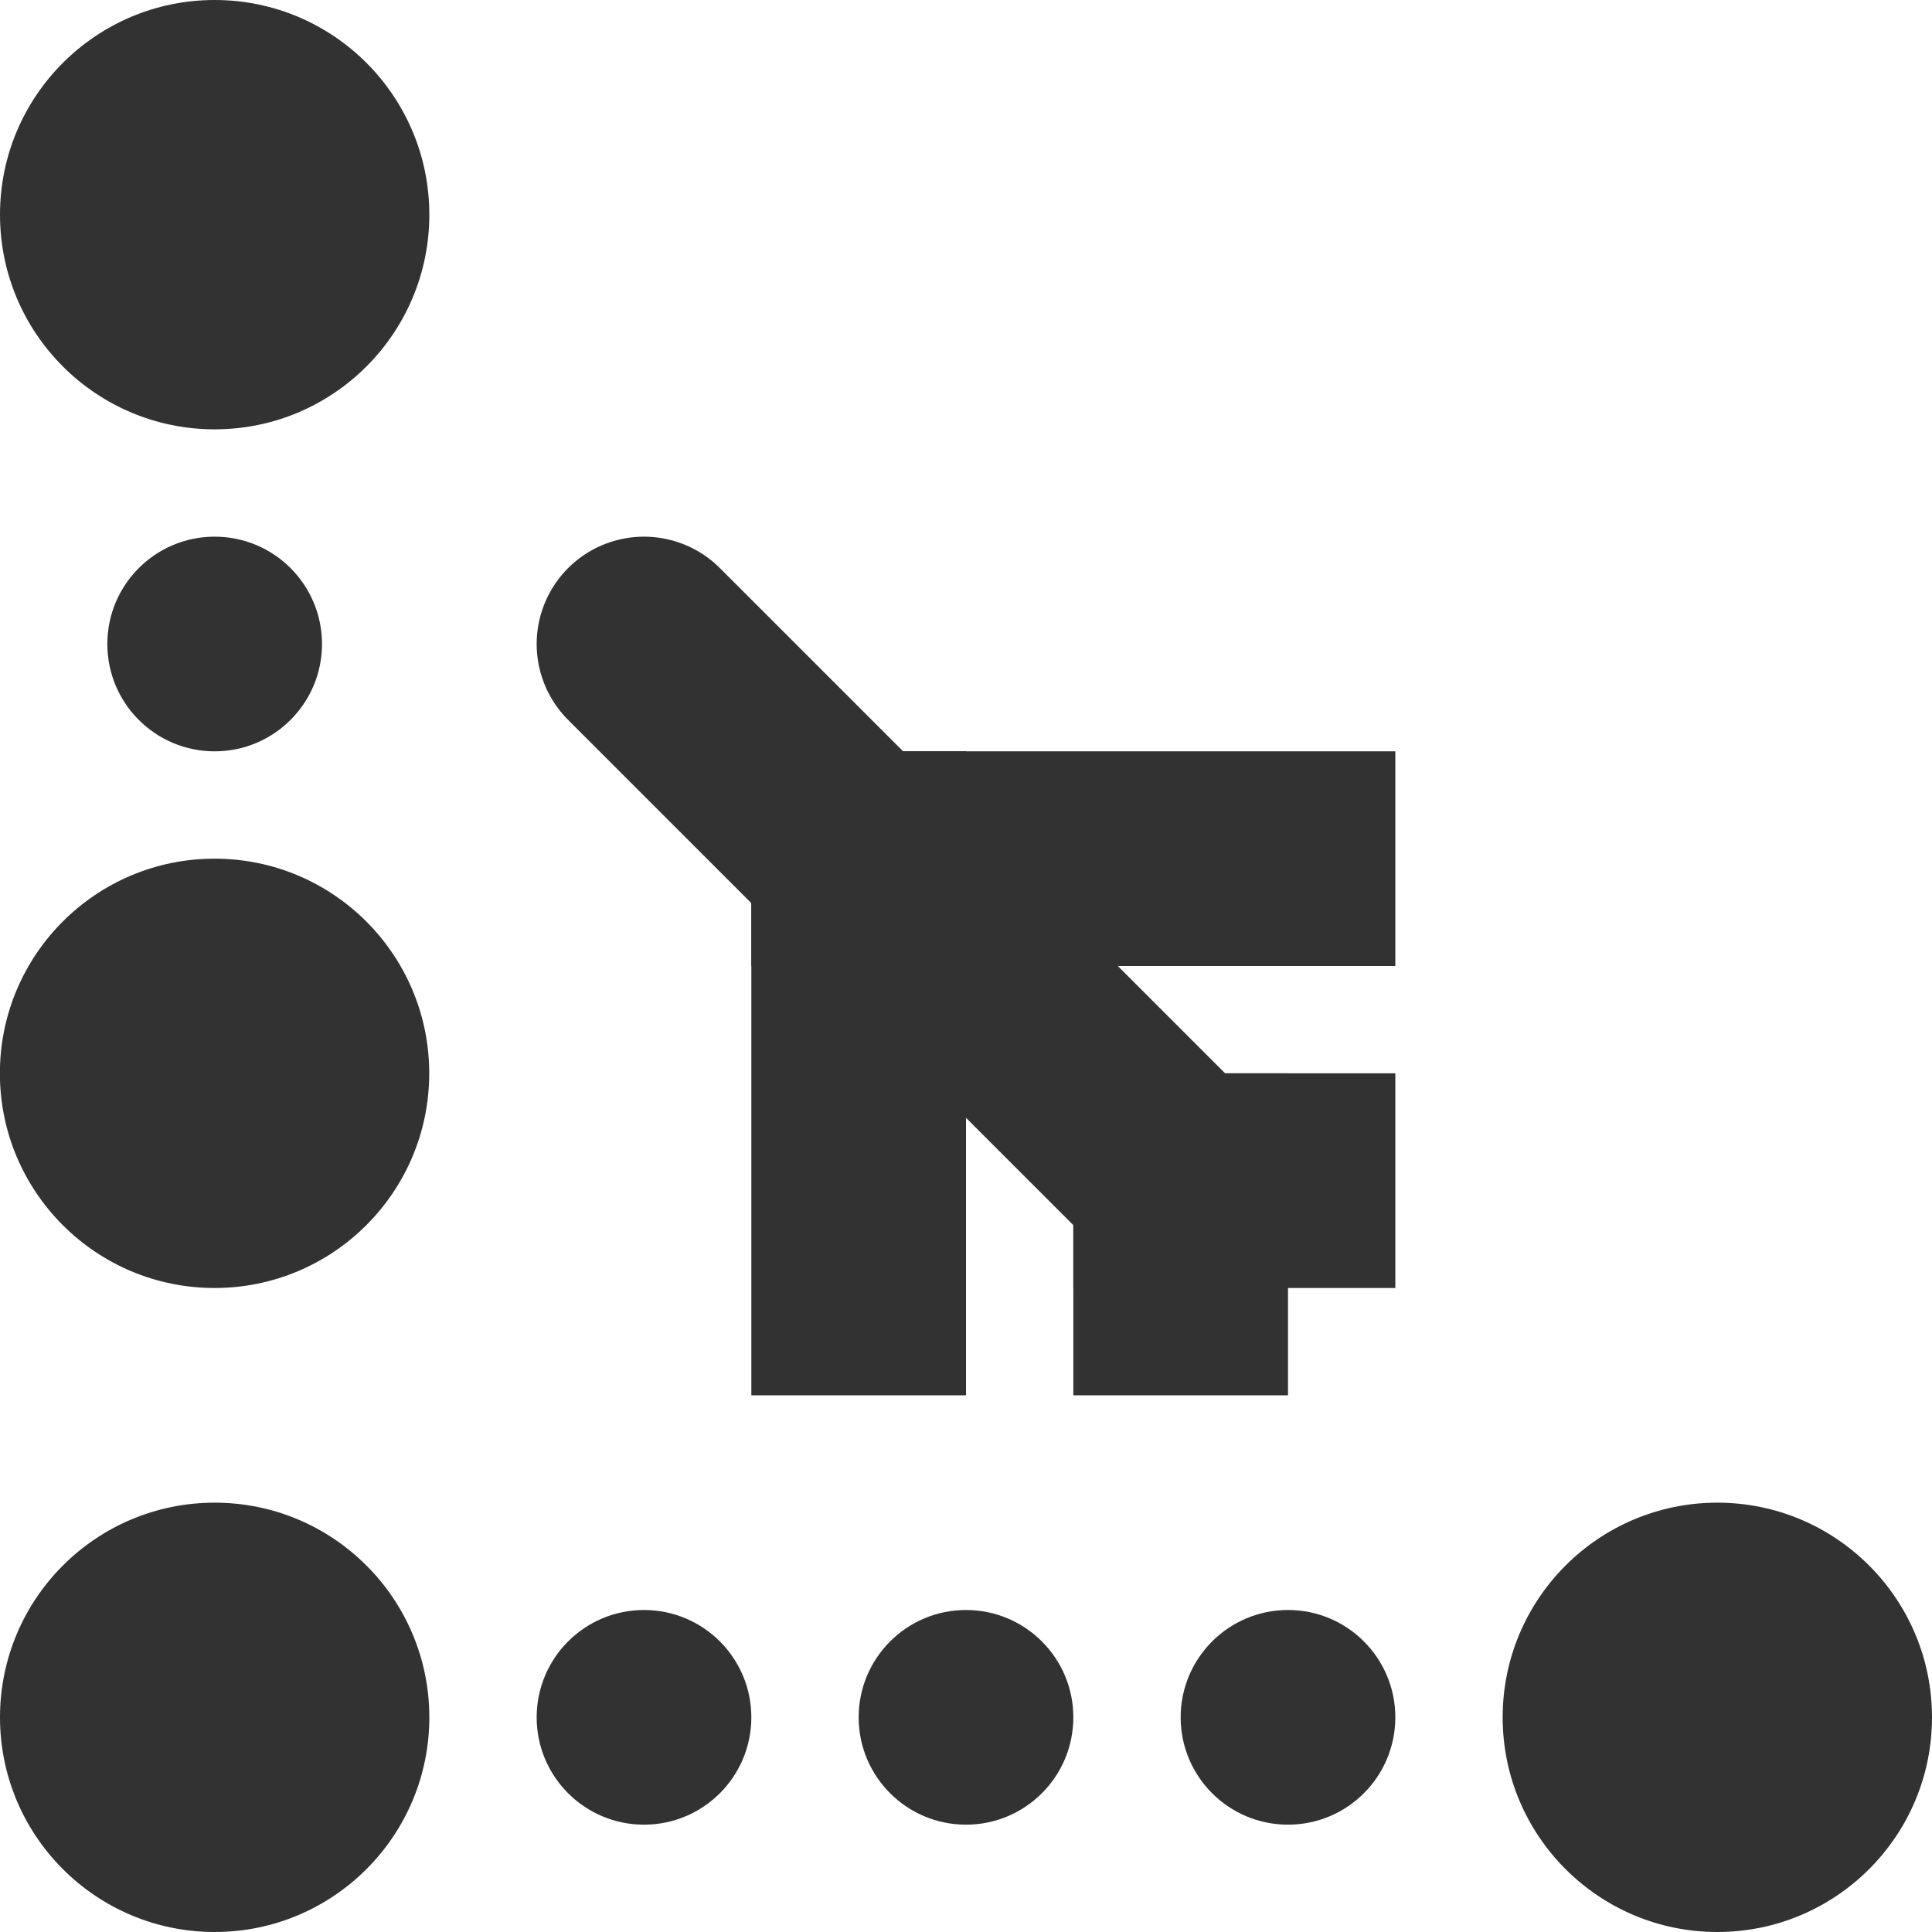<svg id="Слой_1" data-name="Слой 1" xmlns="http://www.w3.org/2000/svg" viewBox="0 0 18 18"><defs><style>.cls-1{fill:#323232;}.cls-2,.cls-3{fill:none;stroke:#323232;stroke-linejoin:round;stroke-width:2px;}.cls-2{stroke-linecap:round;}.cls-3{stroke-linecap:square;}</style></defs><title>flightRetSeg1</title><circle class="cls-1" cx="2" cy="2" r="2"/><circle class="cls-1" cx="2" cy="16" r="2"/><circle class="cls-1" cx="16" cy="16" r="2"/><line class="cls-2" x1="11" y1="11" x2="6" y2="6"/><line class="cls-3" x1="8" y1="8" x2="12" y2="8"/><line class="cls-3" x1="8" y1="8" x2="8" y2="12"/><line class="cls-3" x1="11" y1="11" x2="11" y2="12"/><line class="cls-3" x1="11" y1="11" x2="12" y2="11"/><circle class="cls-1" cx="2" cy="6" r="1"/><circle class="cls-1" cx="1.999" cy="10" r="2"/><circle class="cls-1" cx="12" cy="16" r="1"/><circle class="cls-1" cx="9" cy="16" r="1"/><circle class="cls-1" cx="6" cy="16" r="1"/></svg>